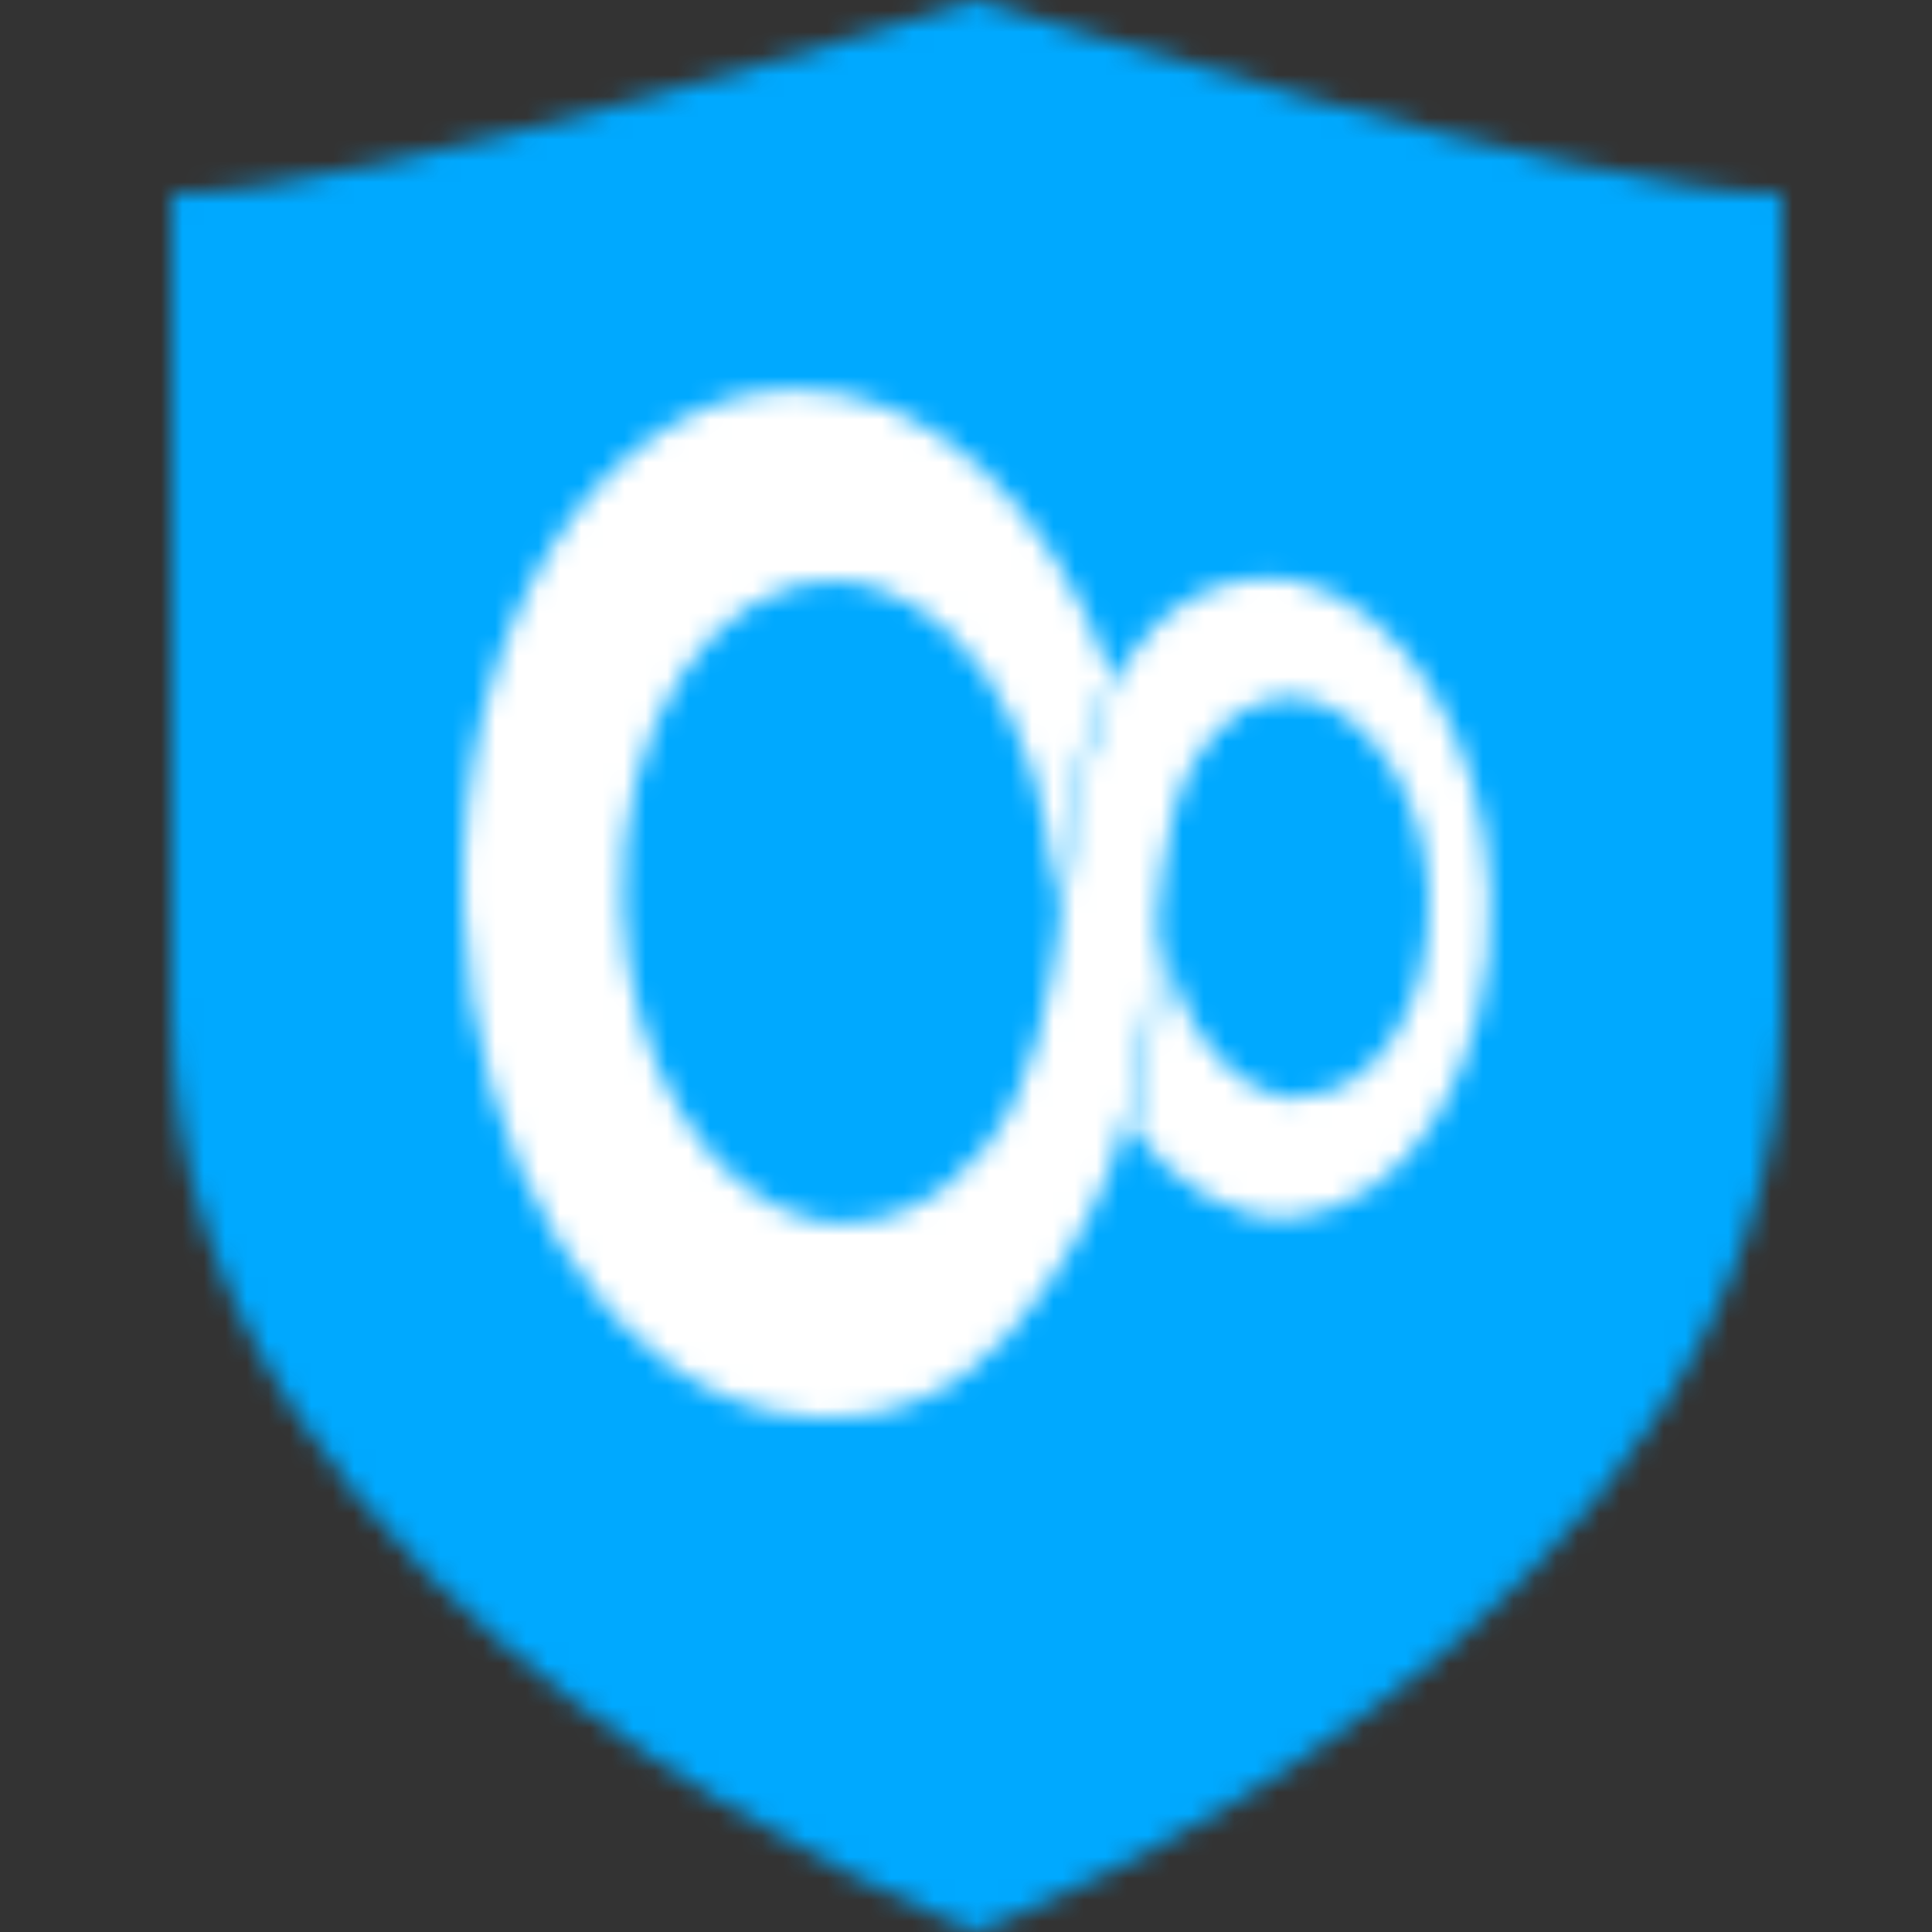 <svg viewBox="0 0 90 90" xmlns="http://www.w3.org/2000/svg" xmlns:xlink="http://www.w3.org/1999/xlink"><rect x="0" y="0" width="90" height="90" fill="#333333" stroke="none"/><defs><path d="M37.5 0S75 14.149 75 42.632v38.32C65.75 80.952 37.5 90 37.5 90S9.24 80.952 0 80.952v-38.32C0 14.367 37.5 0 37.5 0Z" id="a"/><path id="c" d="M0 0h116.38v116.547H0z"/><path d="M38.52 9.382c5.387.239 9.575 6.878 9.313 14.972-.24 7.41-4.199 13.546-8.995 14.61v.01c-.02.004-.04.003-.06.006-.028.007-.056.017-.084.022l.001-.012c-3.234.589-6.165-1.2-7.783-3.713-3.9-6.059-1.88-16.804-6.584-22.693-2.135-2.673-5.078-3.94-7.997-3.39-4.816 1.141-8.652 7.25-8.892 14.666-.268 8.27 4.145 15.026 9.68 15.094l-.005.028c5.485.052 10.141-6.565 10.406-14.792.011-.338.015-.674.01-1.006.574 4.086.963 8.258 2.654 11.392-2.825 7.952-8.442 13.4-14.745 13.337C6.583 47.805-.41 37 .019 23.77.406 11.81 6.652 1.988 14.377.286l-.002-.013c.046-.01.089-.014.134-.023.024-.005.047-.014.07-.019l.003.008c5.135-.97 8.677 1.162 10.902 3.747 9.144 10.615 5.176 20.61 8.542 26.537 1.089 1.918 2.939 3.397 5.314 2.944 2.972-.693 5.494-4.54 5.643-9.148.167-5.127-2.547-9.314-5.98-9.356l-.014-.12c-3.156.089-5.867 3.559-6.407 8.032-.258-2.825-.461-5.988-1.434-9.354 1.914-2.647 4.6-4.28 7.36-4.247l.012.108Z" id="e"/><path id="g" d="M0 0h116.38v116.547H0z"/></defs><g fill="none" fill-rule="evenodd"><g transform="matrix(1 0 0 -1 8 90)"><mask id="b" fill="#fff"><use xlink:href="#a"/></mask><g mask="url(#b)"><g transform="translate(-20.69 -11.655)"><mask id="d" fill="#fff"><use xlink:href="#c"/></mask><g mask="url(#d)" fill="#00A9FF" fill-rule="nonzero"><path d="M17.457 8.417h81.465v96.475H17.457z"/></g></g></g></g><g transform="matrix(1 0 0 -1 21.578 66.043)"><mask id="f" fill="#fff"><use xlink:href="#e"/></mask><g mask="url(#f)"><g transform="translate(-34.267 -35.612)"><mask id="h" fill="#fff"><use xlink:href="#g"/></mask><g mask="url(#h)" fill="#FFF" fill-rule="nonzero"><path d="M31.034 32.374h54.31v54.389h-54.31z"/></g></g></g></g></g></svg>